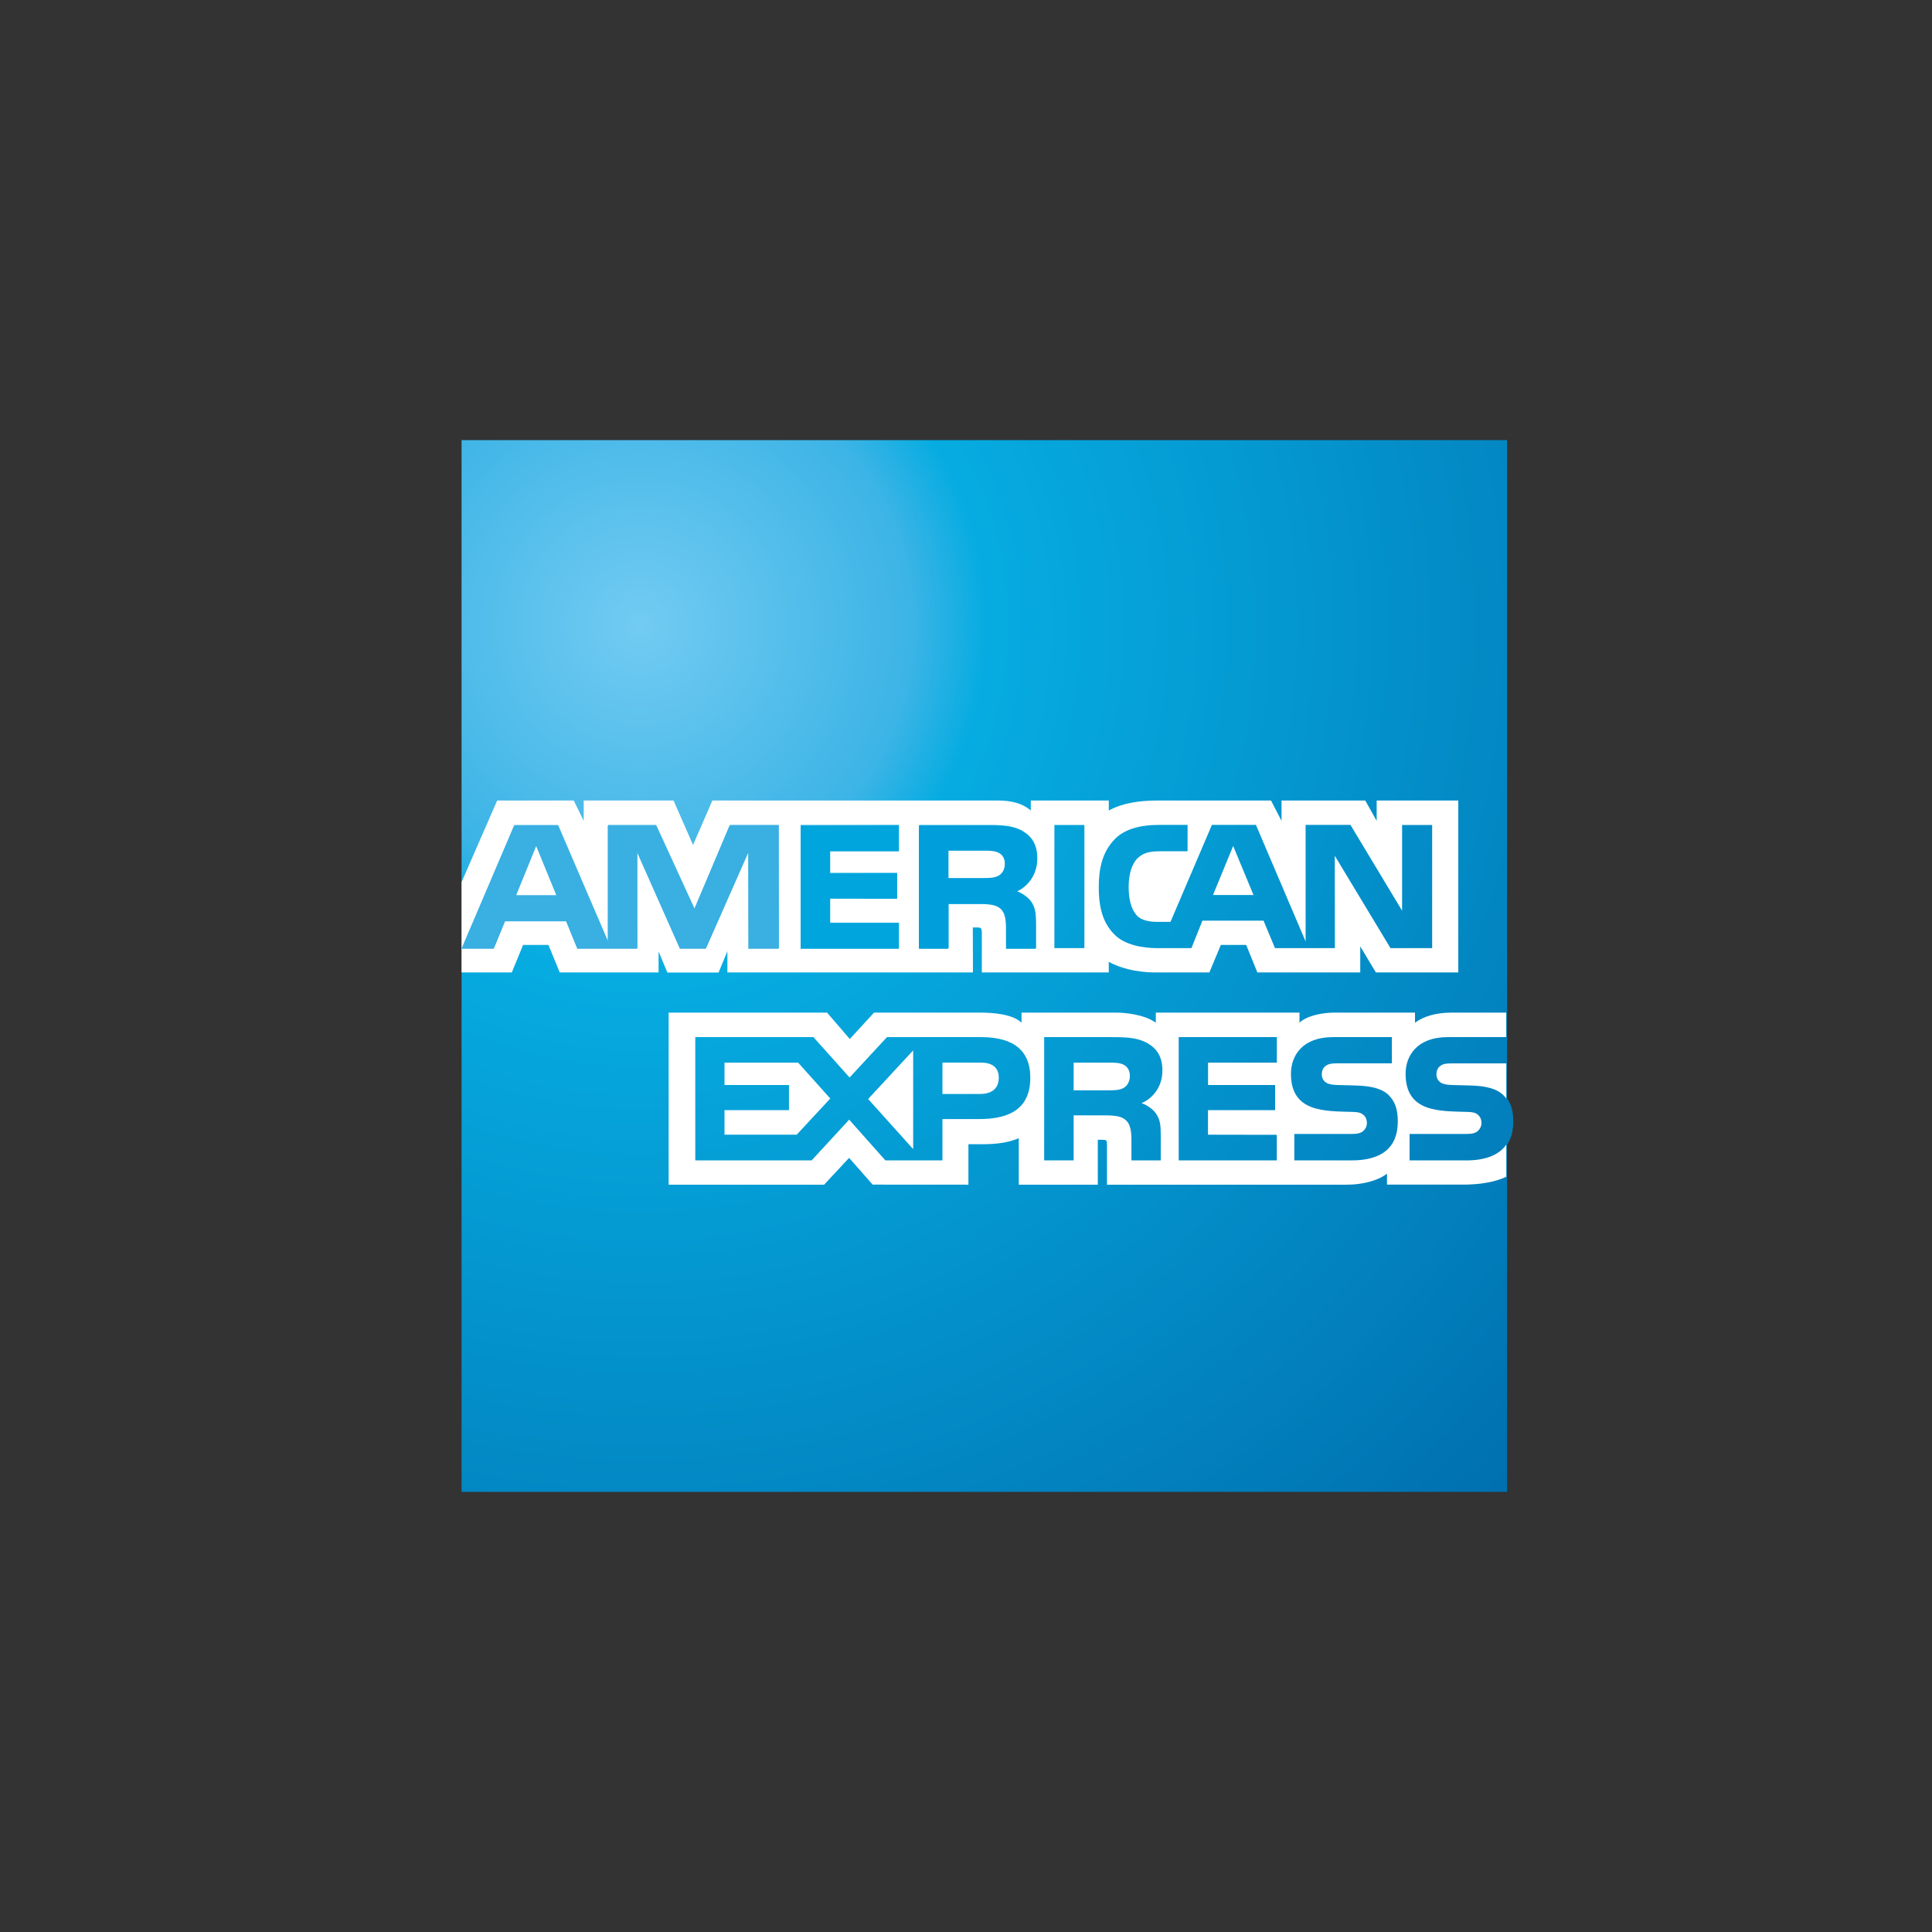 <svg xmlns="http://www.w3.org/2000/svg" width="32" height="32" fill="none" viewBox="0 0 32 32">
    <rect x="0" y="0" width="32" height="32" fill="#333333" stroke="none"/>
    <g clip-path="url(#prefix__clip0)">
        <path fill="url(#prefix__paint0_radial)" d="M7.645 7.29v17.42h17.317v-5.75c.068-.1.102-.228.102-.384 0-.177-.034-.287-.102-.38V7.29H7.645z"/>
        <path fill="#fff" d="M7.645 16.107h.832l.187-.456h.42l.187.456h1.637v-.348l.146.349h.848l.146-.353v.352h4.067l-.002-.745h.079c.055.001.07.008.07.099v.646h2.103v-.175c.17.092.434.175.78.175h.886l.19-.456h.42l.185.456h1.704v-.432l.259.432h1.365v-2.848h-1.352v.337l-.189-.337h-1.387v.337l-.174-.337h-1.874c-.313 0-.59.043-.813.166v-.166h-1.292v.166c-.143-.126-.336-.166-.55-.166h-4.724l-.32.736-.323-.736H9.668v.337l-.165-.337H8.235l-.59 1.352v1.496zm16.076-.403h-.69l-.923-1.53.002 1.53h-.992l-.19-.455h-1.012l-.182.455h-.57c-.237 0-.537-.053-.705-.225-.173-.174-.26-.408-.26-.78 0-.303.053-.579.262-.797.158-.163.404-.239.739-.239h.47v.437h-.46c-.177 0-.279.028-.376.122-.081.086-.14.249-.14.463 0 .219.043.375.136.479.073.08.21.105.338.105h.219l.686-1.606h.729l.823 1.93v-1.93h.743l.855 1.421v-1.42h.498v2.04zm-5.76 0h-.497v-2.04h.497v2.04zm-.78-1.489c0 .322-.217.493-.342.543.106.042.197.111.24.173.068.099.081.193.081.372v.401h-.49l-.003-.257c0-.12.013-.298-.078-.395-.07-.073-.178-.088-.354-.088h-.523v.74h-.486v-2.04h1.12c.247 0 .432.008.589.098.154.09.246.224.246.453zm-2.293 1.49h-1.625v-2.042h1.626v.427H13.75v.367h1.11v.419l-1.11-.002v.408h1.139v.422zm-1.988 0h-.498l-.003-1.597-.705 1.596h-.427l-.71-1.6v1.6h-.989l-.186-.455H8.368l-.187.455h-.53l.87-2.04h.724l.828 1.932v-1.933h.796l.635 1.386.586-1.386h.81v2.041zm7.862-.881l-.337-.812-.334.812h.671zm-4.218-.322c-.066.037-.145.041-.24.041h-.592v-.453h.6c.085 0 .173.003.231.035.063.031.102.094.102.18 0 .09-.038.16-.1.197zm-7.338.322l-.333-.812-.331.812h.664zM17.065 17.851c0 .566-.421.684-.848.684h-.607v.685h-.945l-.6-.675-.622.675h-1.927v-2.042h1.957l.599.669.619-.669h1.554c.386 0 .82.108.82.673zm-3.869.943H12v-.406h1.068v-.417H12v-.37h1.22l.532.594-.556.599zm1.93.24l-.747-.831.746-.805v1.637zm1.115-.914h-.631V17.6h.635c.177 0 .298.071.298.25 0 .177-.116.269-.302.269zm3.282-.942h1.626v.423h-1.14v.37h1.111v.417h-1.112v.406l1.14.002v.424h-1.625v-2.042zm-.615 1.093c.108.04.197.111.238.172.07.1.08.192.08.373v.404h-.486v-.256c0-.123.01-.304-.08-.398-.07-.075-.18-.092-.357-.092h-.52v.746h-.488v-2.042h1.123c.246 0 .426.01.585.098.154.09.25.22.25.453 0 .325-.216.49-.345.542zm-.294-.253c-.064.037-.145.041-.24.041h-.591v-.458h.599c.087 0 .175.002.232.036.063.034.1.096.1.184 0 .087-.037.158-.1.197zm4.39.124c.098.1.148.224.148.433 0 .44-.274.645-.765.645h-.949v-.438h.945c.094 0 .158-.012.2-.052.033-.03.057-.075.057-.131 0-.06-.025-.108-.06-.135-.038-.033-.088-.046-.173-.047-.455-.015-1.025.014-1.025-.632 0-.295.186-.607.695-.607h.977v.434h-.893c-.089 0-.146.004-.196.037-.052.034-.072.084-.072.148 0 .076.045.129.106.152.051.017.106.022.189.023l.263.007c.264.007.444.053.554.163zm1.945.816c-.12.175-.35.262-.662.262h-.94v-.438h.936c.092 0 .158-.012.197-.052.032-.03.058-.075.058-.131 0-.06-.026-.108-.059-.135-.037-.033-.088-.046-.171-.047-.458-.015-1.027.014-1.027-.632 0-.295.187-.607.697-.607h.97v-.406h-.901c-.273 0-.47.065-.61.167v-.167h-1.332c-.212 0-.462.054-.582.167l.001-.167h-2.38v.167c-.189-.136-.507-.167-.656-.167H16.92v.167c-.15-.145-.483-.167-.687-.167h-1.756l-.402.437-.376-.437h-2.624v2.85h2.575l.414-.444.39.443 1.586.001v-.67h.157c.21.002.459-.005.677-.1v.77h1.309v-.744h.064c.08 0 .088.005.088.084v.66h3.976c.252 0 .515-.066.662-.183v.182h1.26c.264 0 .52-.037.716-.13v-.533zm0-1.345h-.889c-.09 0-.149.003-.196.036-.051.034-.072.084-.072.148 0 .076.044.129.108.152.05.017.106.022.187.023l.263.007c.265.007.444.053.553.163.018.017.031.035.046.052v-.581z"/>
        <path fill="#009EDA" d="M17.176 14.226c0 .323-.217.492-.342.543.106.041.197.111.239.172.068.1.082.193.082.373v.401h-.492l-.001-.257c0-.121.012-.299-.079-.396-.07-.072-.177-.088-.353-.088h-.523v.741h-.487v-2.04h1.12c.248 0 .432.007.59.098.154.09.246.224.246.453z"/>
        <path fill="#00A5DD" d="M14.887 15.715h-1.626v-2.04h1.626v.426h-1.139v.367h1.11v.419l-1.11-.002v.408h1.139v.422z"/>
        <path fill="#39AFE2" d="M12.894 15.715h-.499l-.002-1.596-.705 1.596h-.427l-.71-1.6v1.6h-.989l-.186-.455H8.362l-.188.455h-.529l.87-2.04h.724l.827 1.933v-1.933h.797l.636 1.385.585-1.385h.81v2.04z"/>
        <path fill="#fff" d="M16.542 14.502c-.066.038-.145.041-.24.041h-.592v-.453h.6c.085 0 .174.003.231.035.063.031.102.094.102.18 0 .09-.038.161-.101.197zM9.214 14.827l-.333-.813-.331.813h.664z"/>
    </g>
    <defs>
        <radialGradient id="prefix__paint0_radial" cx="0" cy="0" r="1" gradientTransform="matrix(20.645 0 0 20.694 10.552 10.297)" gradientUnits="userSpaceOnUse">
            <stop stop-color="#72CBF2"/>
            <stop offset=".22" stop-color="#3CB4E6"/>
            <stop offset=".28" stop-color="#06ACE1"/>
            <stop offset="1" stop-color="#006FAF"/>
        </radialGradient>
        <clipPath id="prefix__clip0">
            <path fill="#fff" d="M0 0h32v32H0V0z"/>
        </clipPath>
    </defs>
</svg>
